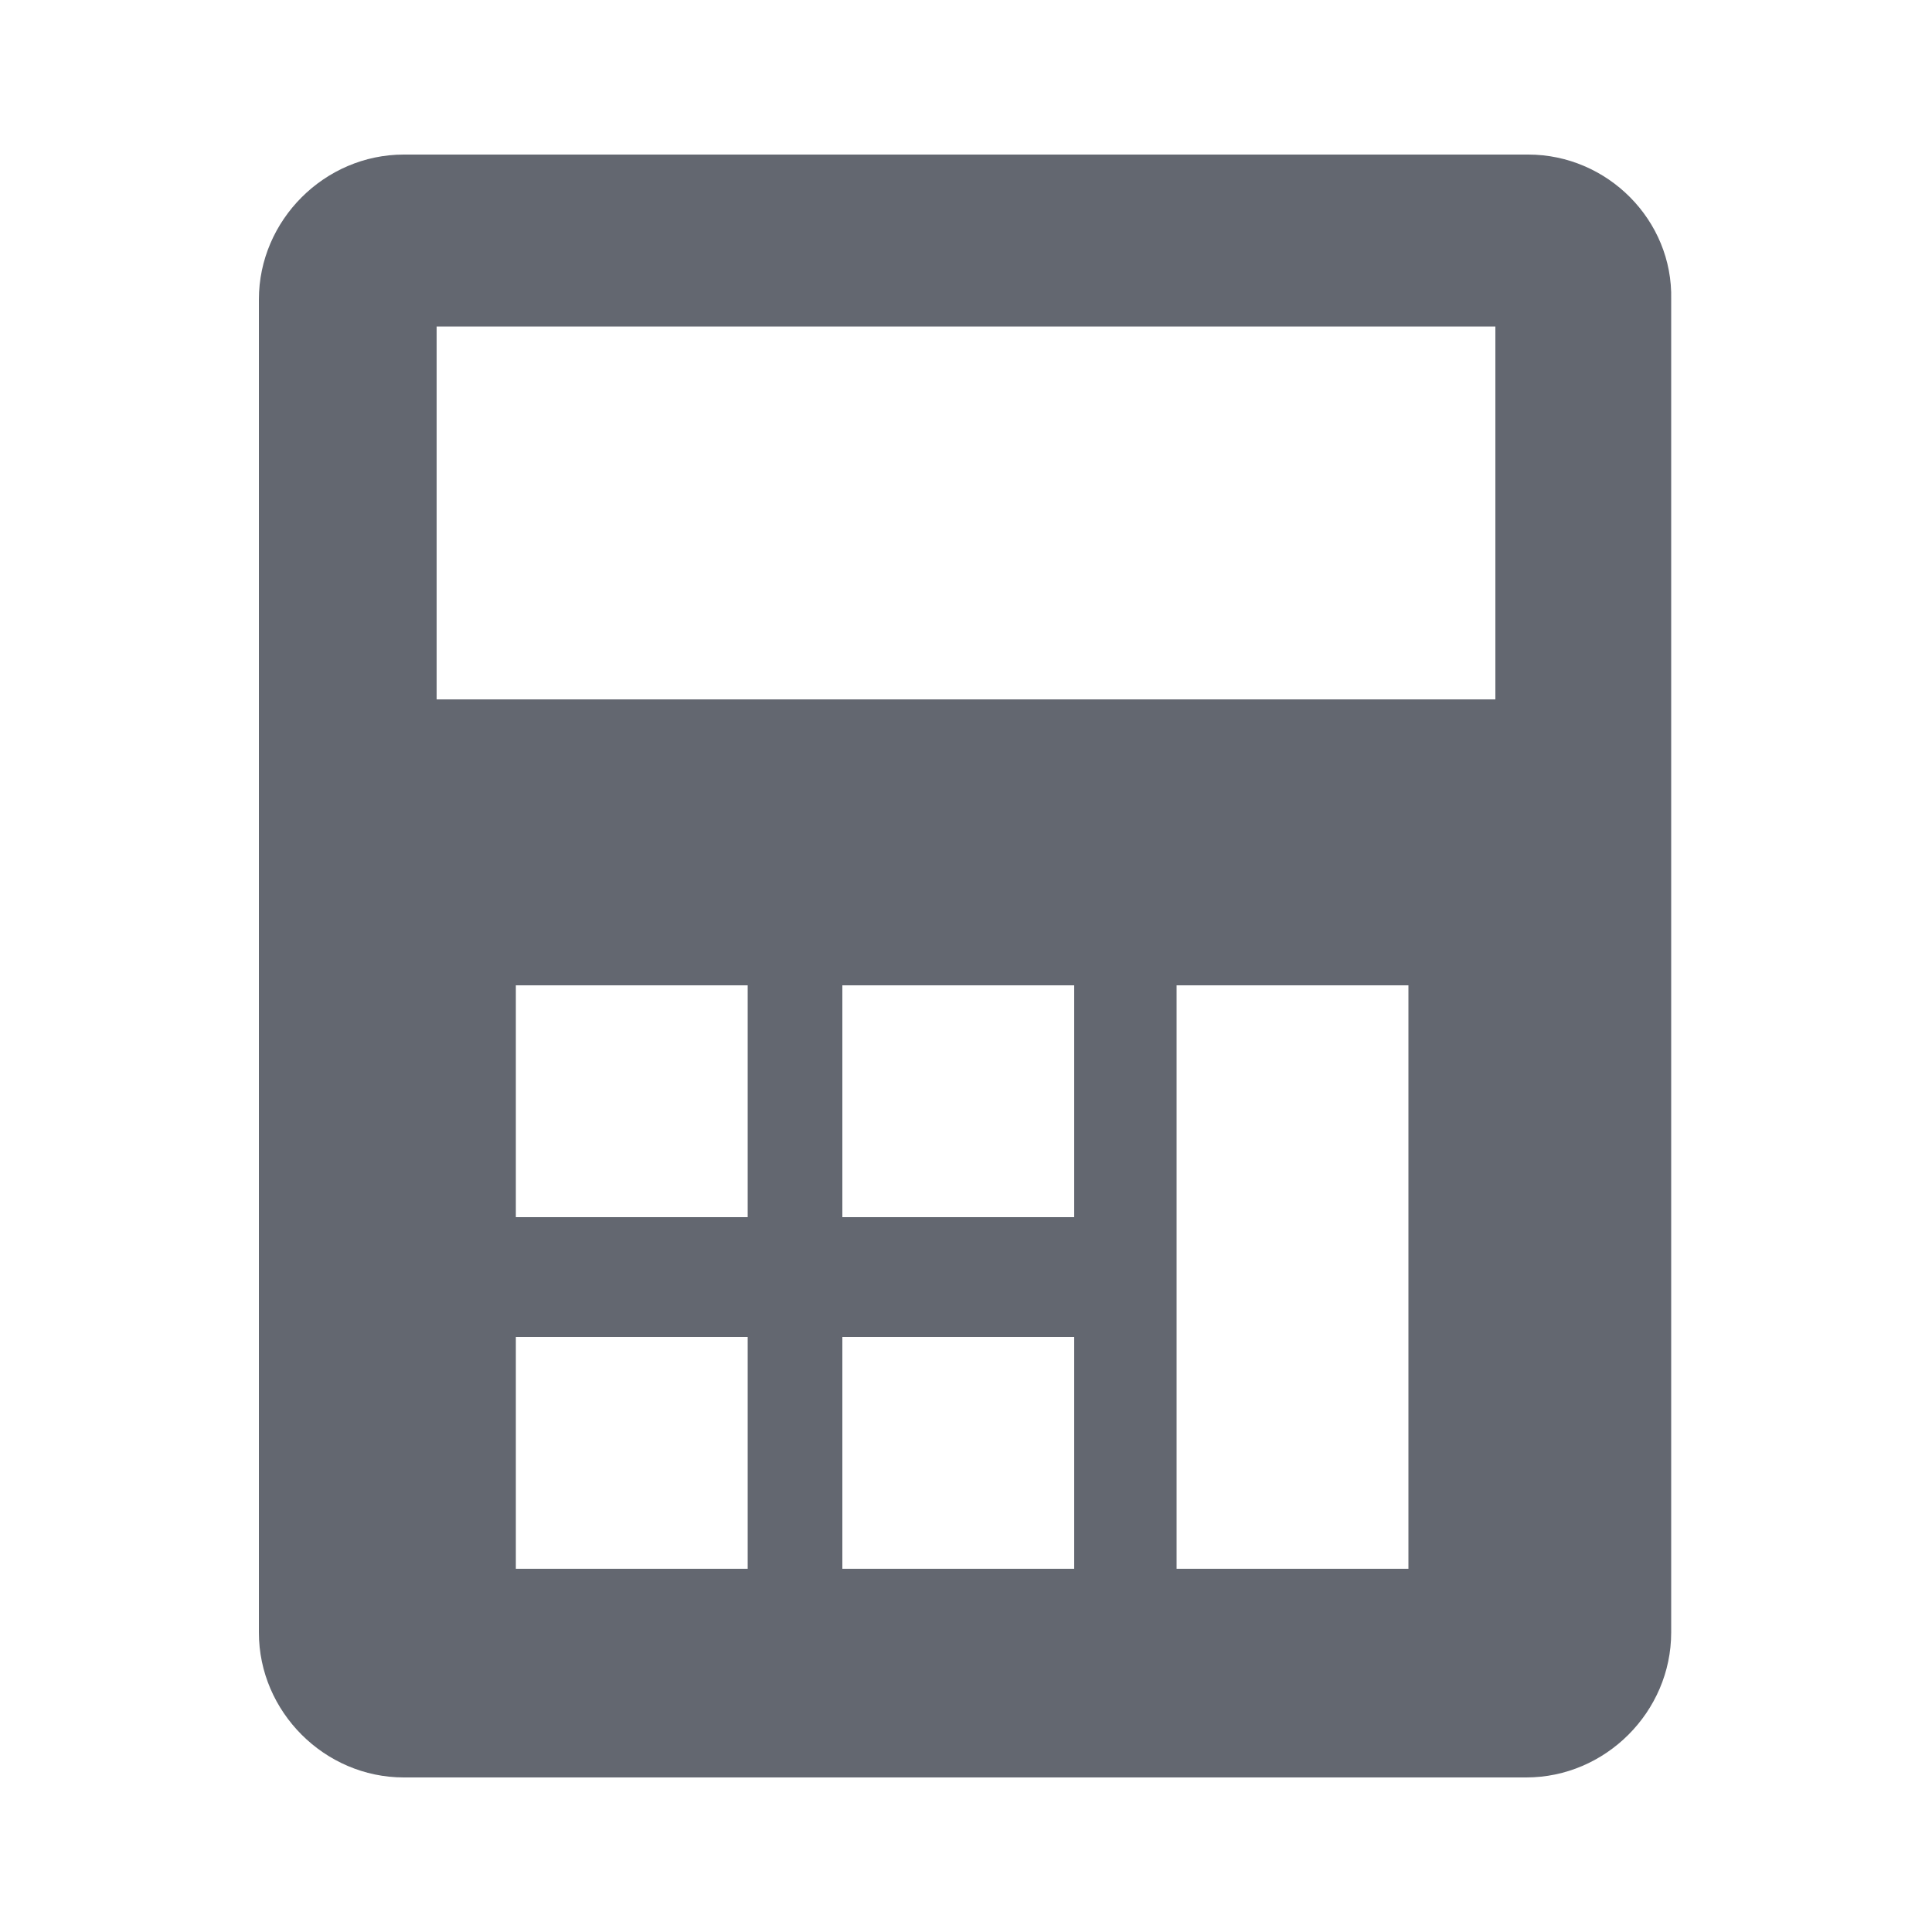 <svg width="20" height="20" viewBox="0 0 20 20" fill="none" xmlns="http://www.w3.org/2000/svg">
<path d="M15.82 1.6H4.18C3.36 1.6 2.68 2.28 2.68 3.1V16.9C2.68 17.72 3.36 18.4 4.18 18.4H15.8C16.62 18.4 17.3 17.72 17.3 16.9V3.1C17.32 2.28 16.64 1.6 15.82 1.6ZM7.74 16.24H5.34V13.84H7.74V16.24ZM7.74 12.6H5.34V10.2H7.74V12.6ZM11.12 16.24H8.72V13.84H11.12V16.24ZM11.12 12.6H8.72V10.2H11.12V12.6ZM14.58 16.24H12.18V10.2H14.58V16.24ZM15.48 7.24H4.52V3.38H15.48V7.24Z" fill="#636770"/>
</svg>
